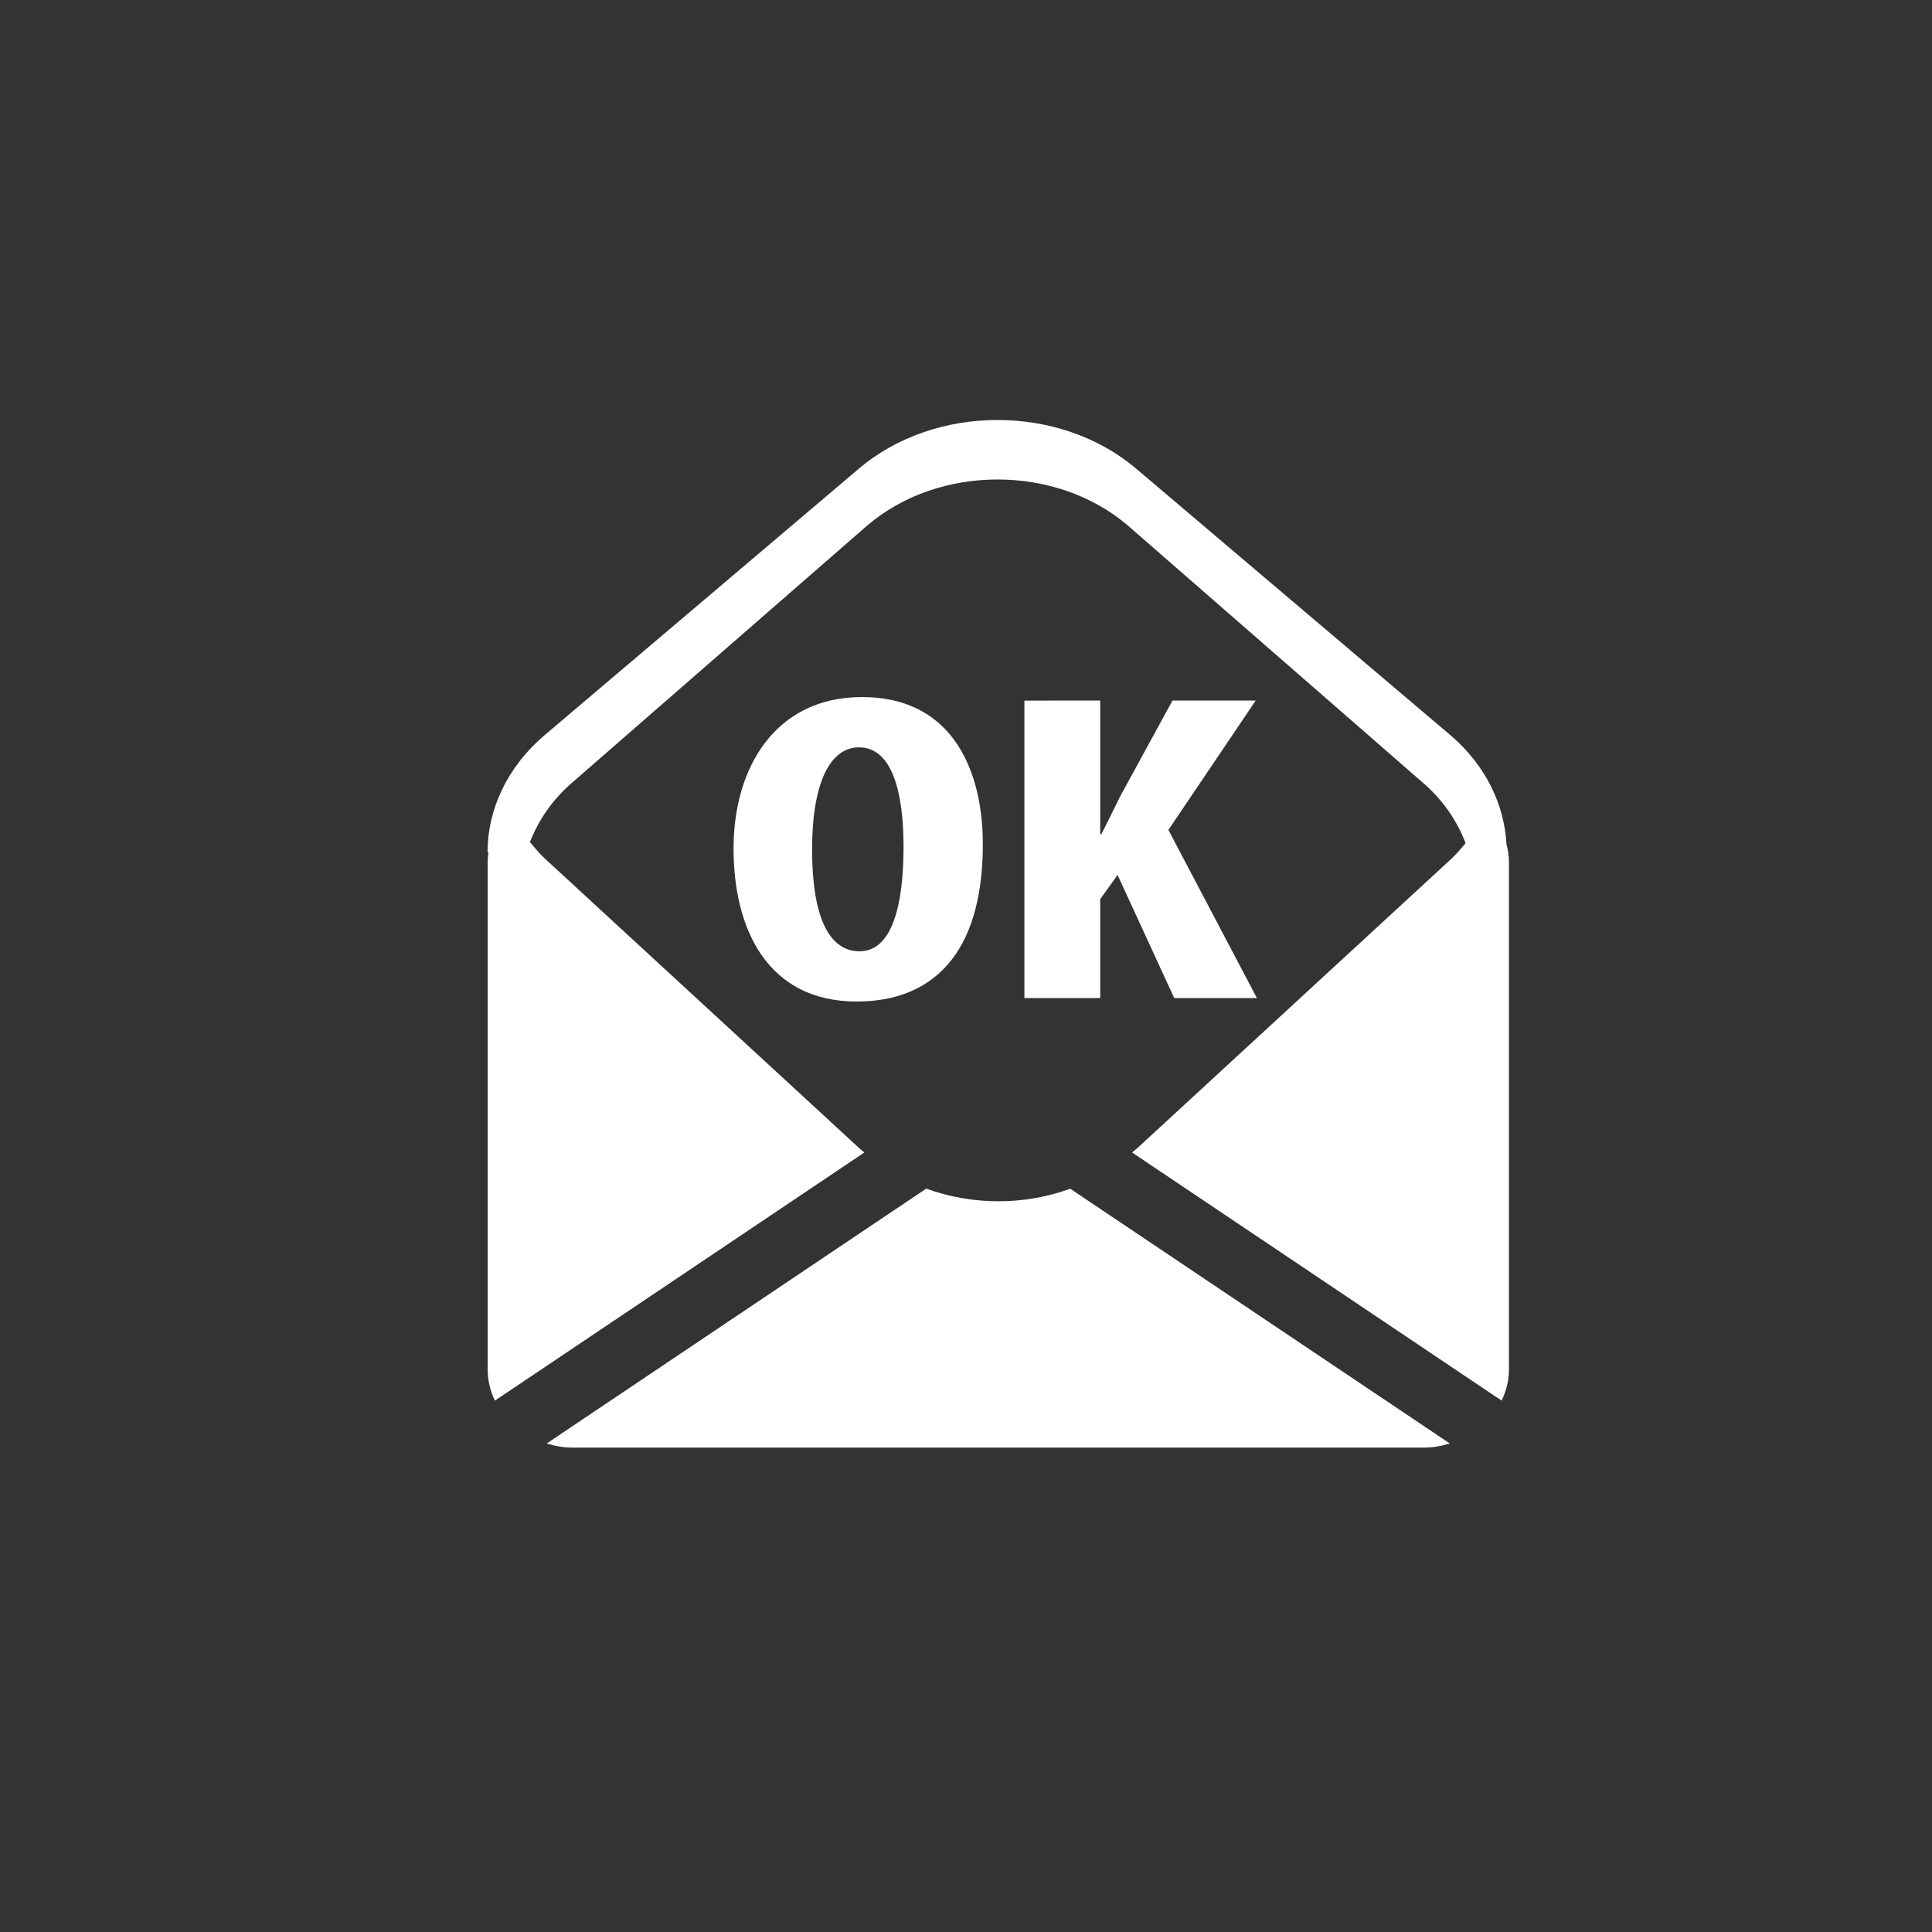 <?xml version="1.0" encoding="utf-8"?>
<!-- Generator: Adobe Illustrator 15.0.0, SVG Export Plug-In . SVG Version: 6.00 Build 0)  -->
<!DOCTYPE svg PUBLIC "-//W3C//DTD SVG 1.1//EN" "http://www.w3.org/Graphics/SVG/1.1/DTD/svg11.dtd">
<svg version="1.1" id="Layer_1" xmlns="http://www.w3.org/2000/svg" xmlns:xlink="http://www.w3.org/1999/xlink" x="0px" y="0px"
	 width="60px" height="60px" viewBox="0 0 60 60" enable-background="new 0 0 60 60" xml:space="preserve">
<rect x="0" y="0" width="60" height="60" fill="#333333" stroke="none"/>
<g>
	<path fill="#FFFFFF" d="M46.786,26.222c-0.069-1.237-0.644-2.456-1.752-3.399l-9.748-8.267c-2.377-2.017-6.237-2.017-8.615,0
		l-9.748,8.267c-1.188,1.009-1.782,2.329-1.782,3.651h0.028c-0.009,0.09-0.024,0.177-0.024,0.271v15.778
		c0,0.349,0.082,0.678,0.224,0.975l11.474-7.706c-0.049-0.042-0.104-0.085-0.152-0.129l-9.761-8.991
		c-0.178-0.163-0.323-0.343-0.472-0.52c0.268-0.69,0.711-1.343,1.358-1.888l9.132-7.957c2.225-1.888,5.837-1.888,8.063,0
		l9.127,7.957c0.659,0.554,1.109,1.217,1.377,1.921c-0.141,0.165-0.277,0.333-0.442,0.486l-9.759,8.991
		c-0.051,0.044-0.106,0.087-0.157,0.129l11.477,7.706c0.144-0.297,0.228-0.626,0.228-0.976V26.745
		C46.859,26.563,46.83,26.388,46.786,26.222z"/>
	<path fill="#FFFFFF" d="M28.765,36.914l-11.787,7.915c0.257,0.078,0.523,0.128,0.807,0.128h26.432c0.283,0,0.551-0.05,0.809-0.128
		l-11.789-7.912C31.802,37.438,30.202,37.436,28.765,36.914z"/>
	<path fill="#FFFFFF" d="M26.767,21.648c-2.677,0-3.986,2.181-3.986,4.7c0,2.535,1.075,4.755,3.825,4.755
		c2.299,0,3.917-1.414,3.917-4.893C30.523,24.102,29.695,21.648,26.767,21.648z M26.695,29.543c-0.952,0-1.475-1.07-1.475-3.166
		c0-1.987,0.522-3.167,1.457-3.167c1.058,0,1.383,1.467,1.383,3.084C28.061,28.172,27.683,29.543,26.695,29.543z"/>
	<path fill="#FFFFFF" d="M31.814,21.758v9.237h2.354v-3.07l0.539-0.753l1.759,3.823h2.568l-2.748-5.221l2.711-4.017h-2.585
		l-1.616,2.96c-0.198,0.397-0.396,0.809-0.594,1.193h-0.034v-4.153L31.814,21.758L31.814,21.758z"/>
</g>
</svg>
